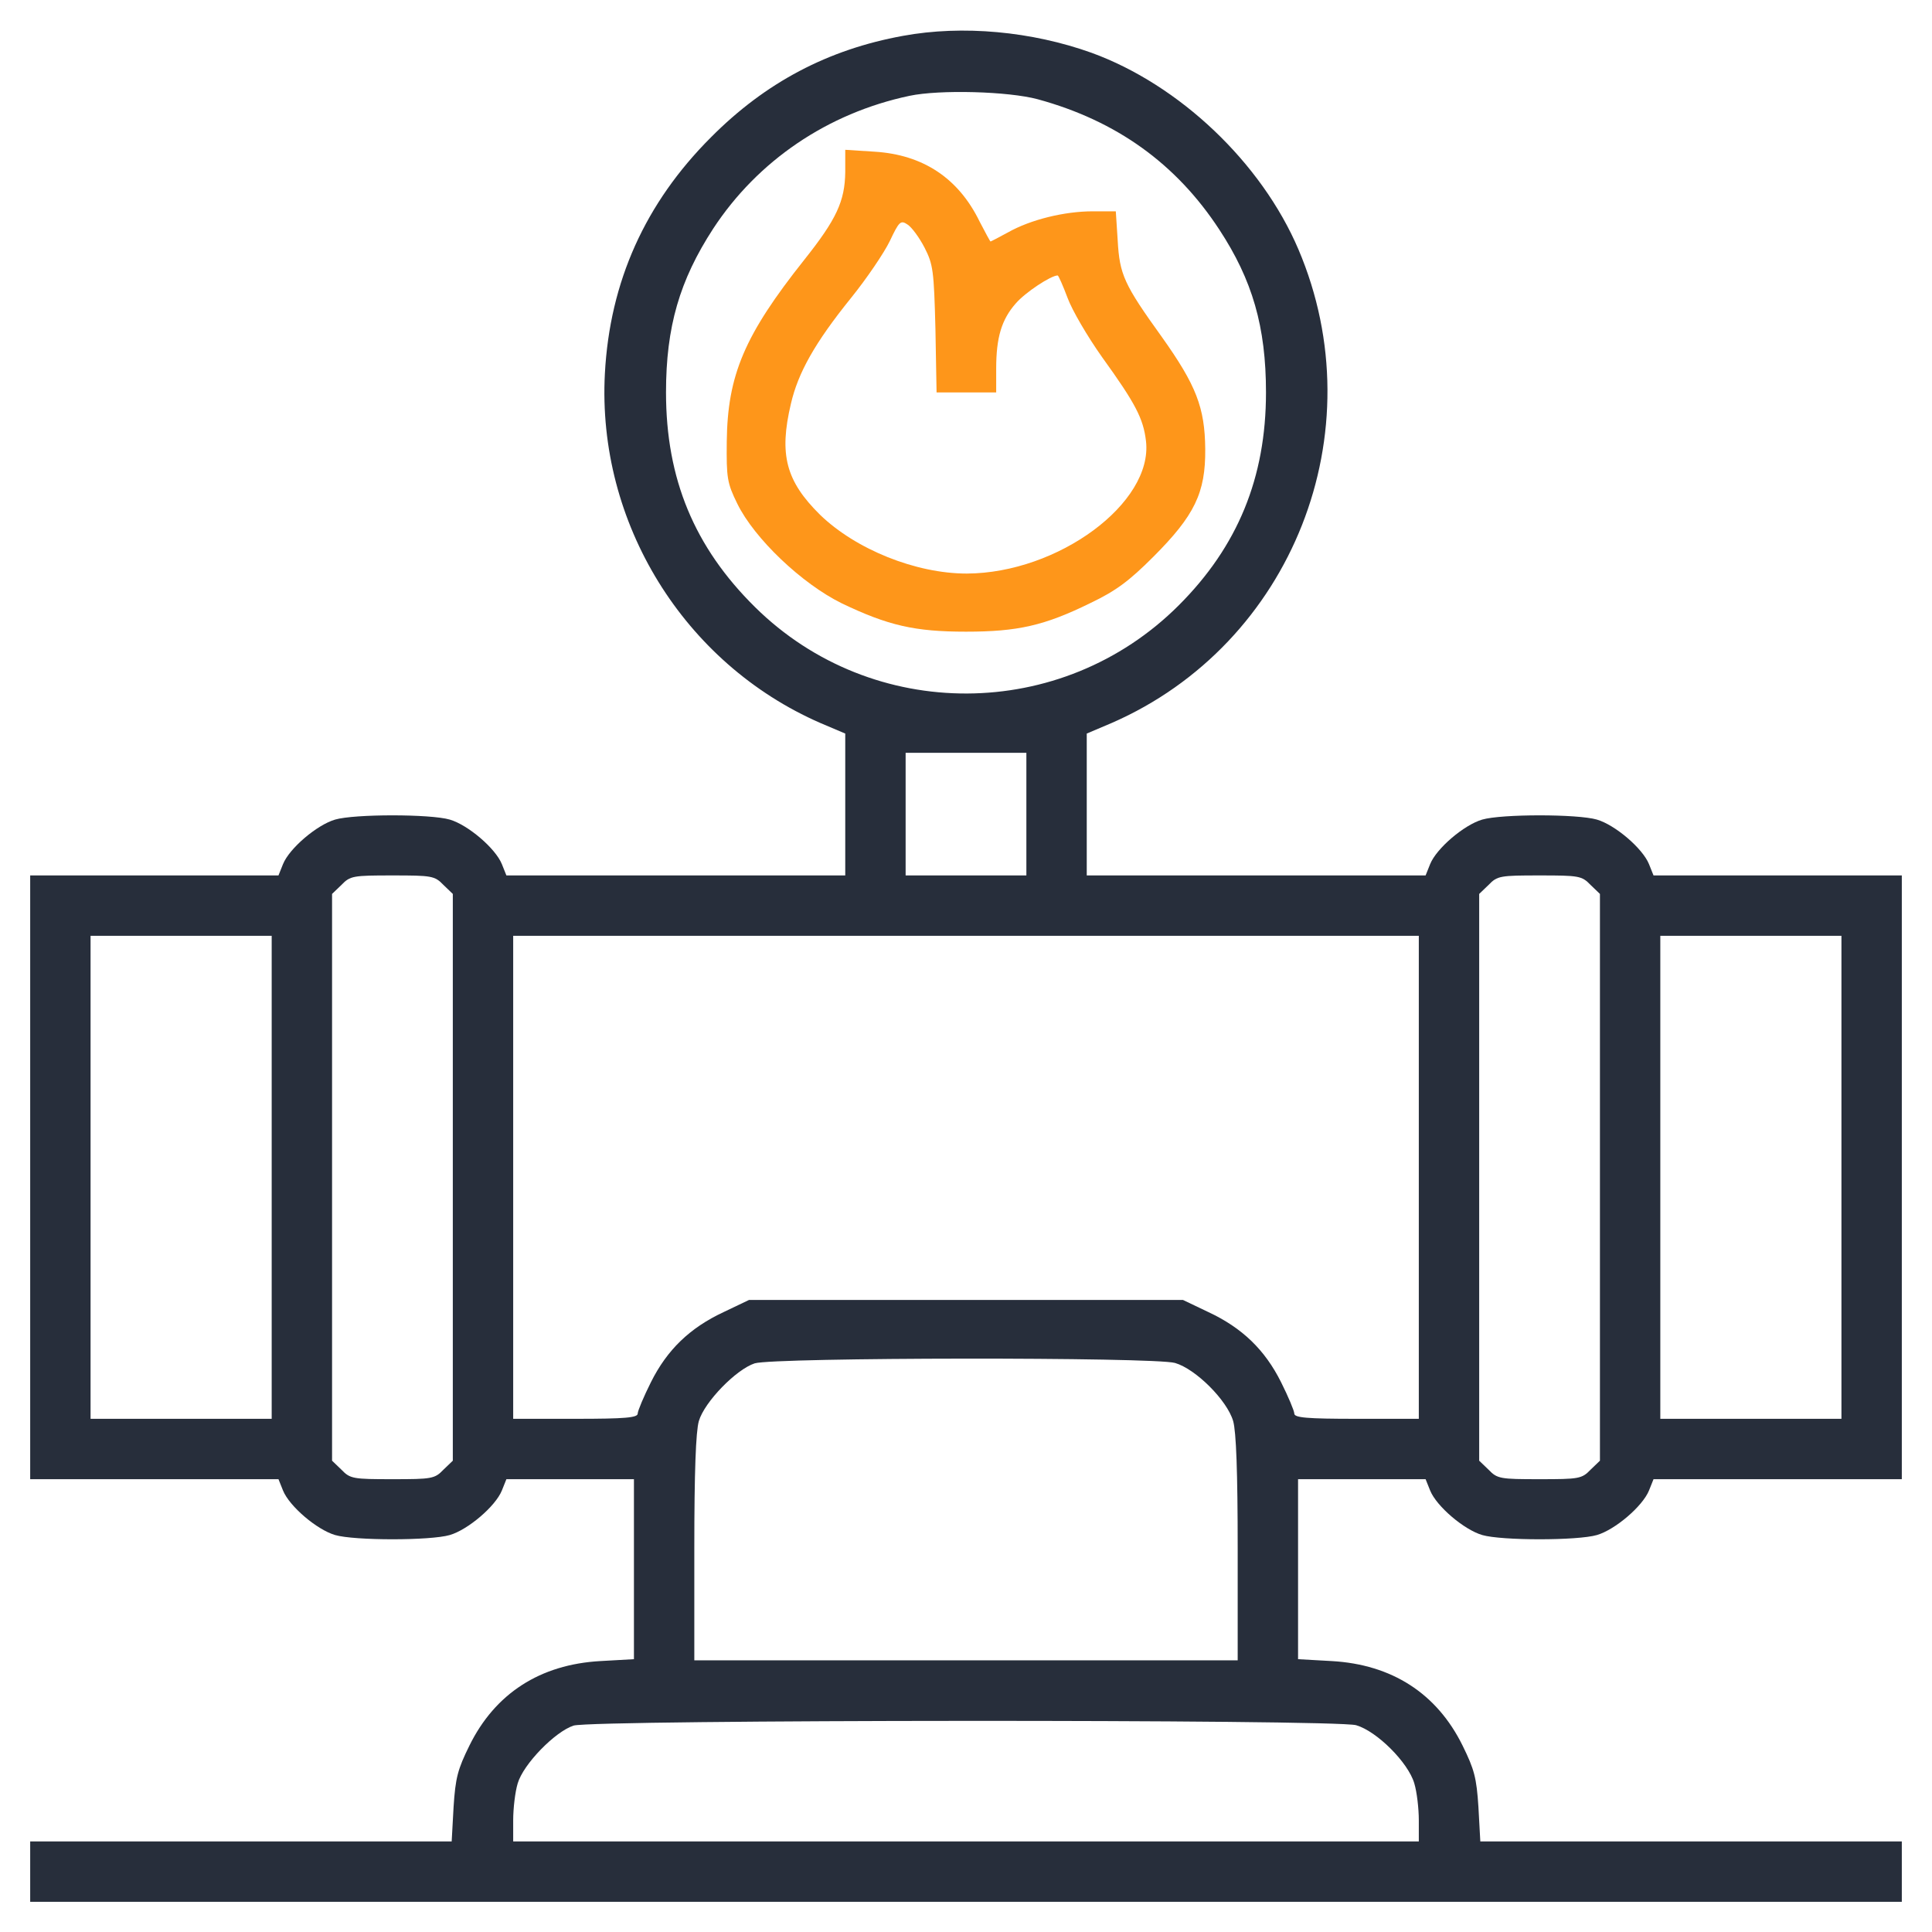 <?xml version="1.0" standalone="no"?>
<!DOCTYPE svg PUBLIC "-//W3C//DTD SVG 20010904//EN"
 "http://www.w3.org/TR/2001/REC-SVG-20010904/DTD/svg10.dtd">
<svg version="1.0" xmlns="http://www.w3.org/2000/svg"
 width="512pt" height="512pt" viewBox="0 0 512 512"
 preserveAspectRatio="xMidYMid meet">

<g transform="translate(0,512) scale(0.1,-0.1)"
fill="#272e3b" stroke="none">
<path d="M2393 5025 c-198 -36 -364 -123 -509 -269 -174 -174 -268 -382 -281
-626 -21 -395 209 -768 571 -926 l66 -28 0 -188 0 -188 -449 0 -449 0 -12 30
c-17 42 -90 104 -138 118 -51 15 -253 15 -304 0 -48 -14 -121 -76 -138 -118
l-12 -30 -329 0 -329 0 0 -800 0 -800 329 0 329 0 12 -30 c17 -42 90 -104 138
-118 51 -15 253 -15 304 0 48 14 121 76 138 118 l12 30 169 0 169 0 0 -239 0
-238 -89 -5 c-160 -9 -279 -86 -347 -224 -31 -63 -37 -85 -42 -163 l-5 -91
-558 0 -559 0 0 -80 0 -80 2480 0 2480 0 0 80 0 80 -559 0 -558 0 -5 91 c-5
78 -11 100 -42 163 -68 138 -187 215 -347 224 l-89 5 0 238 0 239 169 0 169 0
12 -30 c17 -42 90 -104 138 -118 51 -15 253 -15 304 0 48 14 121 76 138 118
l12 30 329 0 329 0 0 800 0 800 -329 0 -329 0 -12 30 c-17 42 -90 104 -138
118 -51 15 -253 15 -304 0 -48 -14 -121 -76 -138 -118 l-12 -30 -449 0 -449 0
0 188 0 188 66 28 c479 209 701 771 495 1255 -98 230 -315 436 -548 521 -159
57 -342 74 -500 45z m357 -168 c209 -57 367 -171 481 -345 88 -134 124 -258
124 -432 0 -226 -75 -408 -231 -564 -310 -310 -812 -312 -1123 -5 -161 159
-236 340 -236 569 0 174 36 297 125 434 118 180 303 306 520 352 80 17 262 12
340 -9z m-30 -1894 l0 -163 -160 0 -160 0 0 163 0 162 160 0 160 0 0 -162z
m-1545 -188 l25 -24 0 -751 0 -751 -25 -24 c-23 -24 -31 -25 -135 -25 -104 0
-112 1 -135 25 l-25 24 0 751 0 751 25 24 c23 24 31 25 135 25 104 0 112 -1
135 -25z m3040 0 l25 -24 0 -751 0 -751 -25 -24 c-23 -24 -31 -25 -135 -25
-104 0 -112 1 -135 25 l-25 24 0 751 0 751 25 24 c23 24 31 25 135 25 104 0
112 -1 135 -25z m-3495 -775 l0 -640 -240 0 -240 0 0 640 0 640 240 0 240 0 0
-640z m3040 0 l0 -640 -165 0 c-133 0 -165 3 -165 14 0 7 -16 45 -35 83 -43
86 -103 144 -193 186 l-67 32 -575 0 -575 0 -67 -32 c-90 -42 -150 -100 -193
-186 -19 -38 -35 -76 -35 -83 0 -11 -32 -14 -165 -14 l-165 0 0 640 0 640
1200 0 1200 0 0 -640z m1120 0 l0 -640 -240 0 -240 0 0 640 0 640 240 0 240 0
0 -640z m-1766 -492 c55 -16 138 -99 154 -154 8 -28 12 -134 12 -338 l0 -296
-720 0 -720 0 0 296 c0 204 4 310 12 338 15 51 99 137 148 153 52 16 1059 17
1114 1z m480 -960 c55 -16 138 -99 154 -154 7 -23 12 -67 12 -98 l0 -56 -1200
0 -1200 0 0 56 c0 31 5 75 12 98 15 51 99 137 148 153 53 16 2018 17 2074 1z"/>
<path d="M2240 4664 c-1 -77 -23 -125 -109 -233 -158 -199 -203 -305 -205
-481 -1 -97 1 -110 28 -165 45 -92 171 -212 277 -264 123 -59 194 -75 329 -75
137 0 208 16 330 76 67 32 102 58 166 122 110 110 139 170 138 286 -1 110 -24
169 -115 297 -100 139 -112 165 -117 256 l-5 77 -61 0 c-75 0 -165 -22 -225
-56 -24 -13 -45 -24 -46 -24 -1 0 -14 24 -29 53 -56 115 -150 177 -278 185
l-78 5 0 -59z m210 -200 c23 -45 25 -61 29 -216 l3 -168 79 0 79 0 0 63 c0 82
14 130 52 173 25 29 93 74 111 74 2 0 14 -27 26 -59 12 -33 53 -103 92 -158
88 -122 109 -162 116 -222 19 -164 -233 -350 -475 -351 -135 0 -294 64 -389
156 -90 89 -109 159 -77 294 19 82 63 161 159 280 42 52 88 120 103 151 25 53
29 56 47 44 11 -7 31 -34 45 -61z" fill="#fe961a"/>
</g>
</svg>

